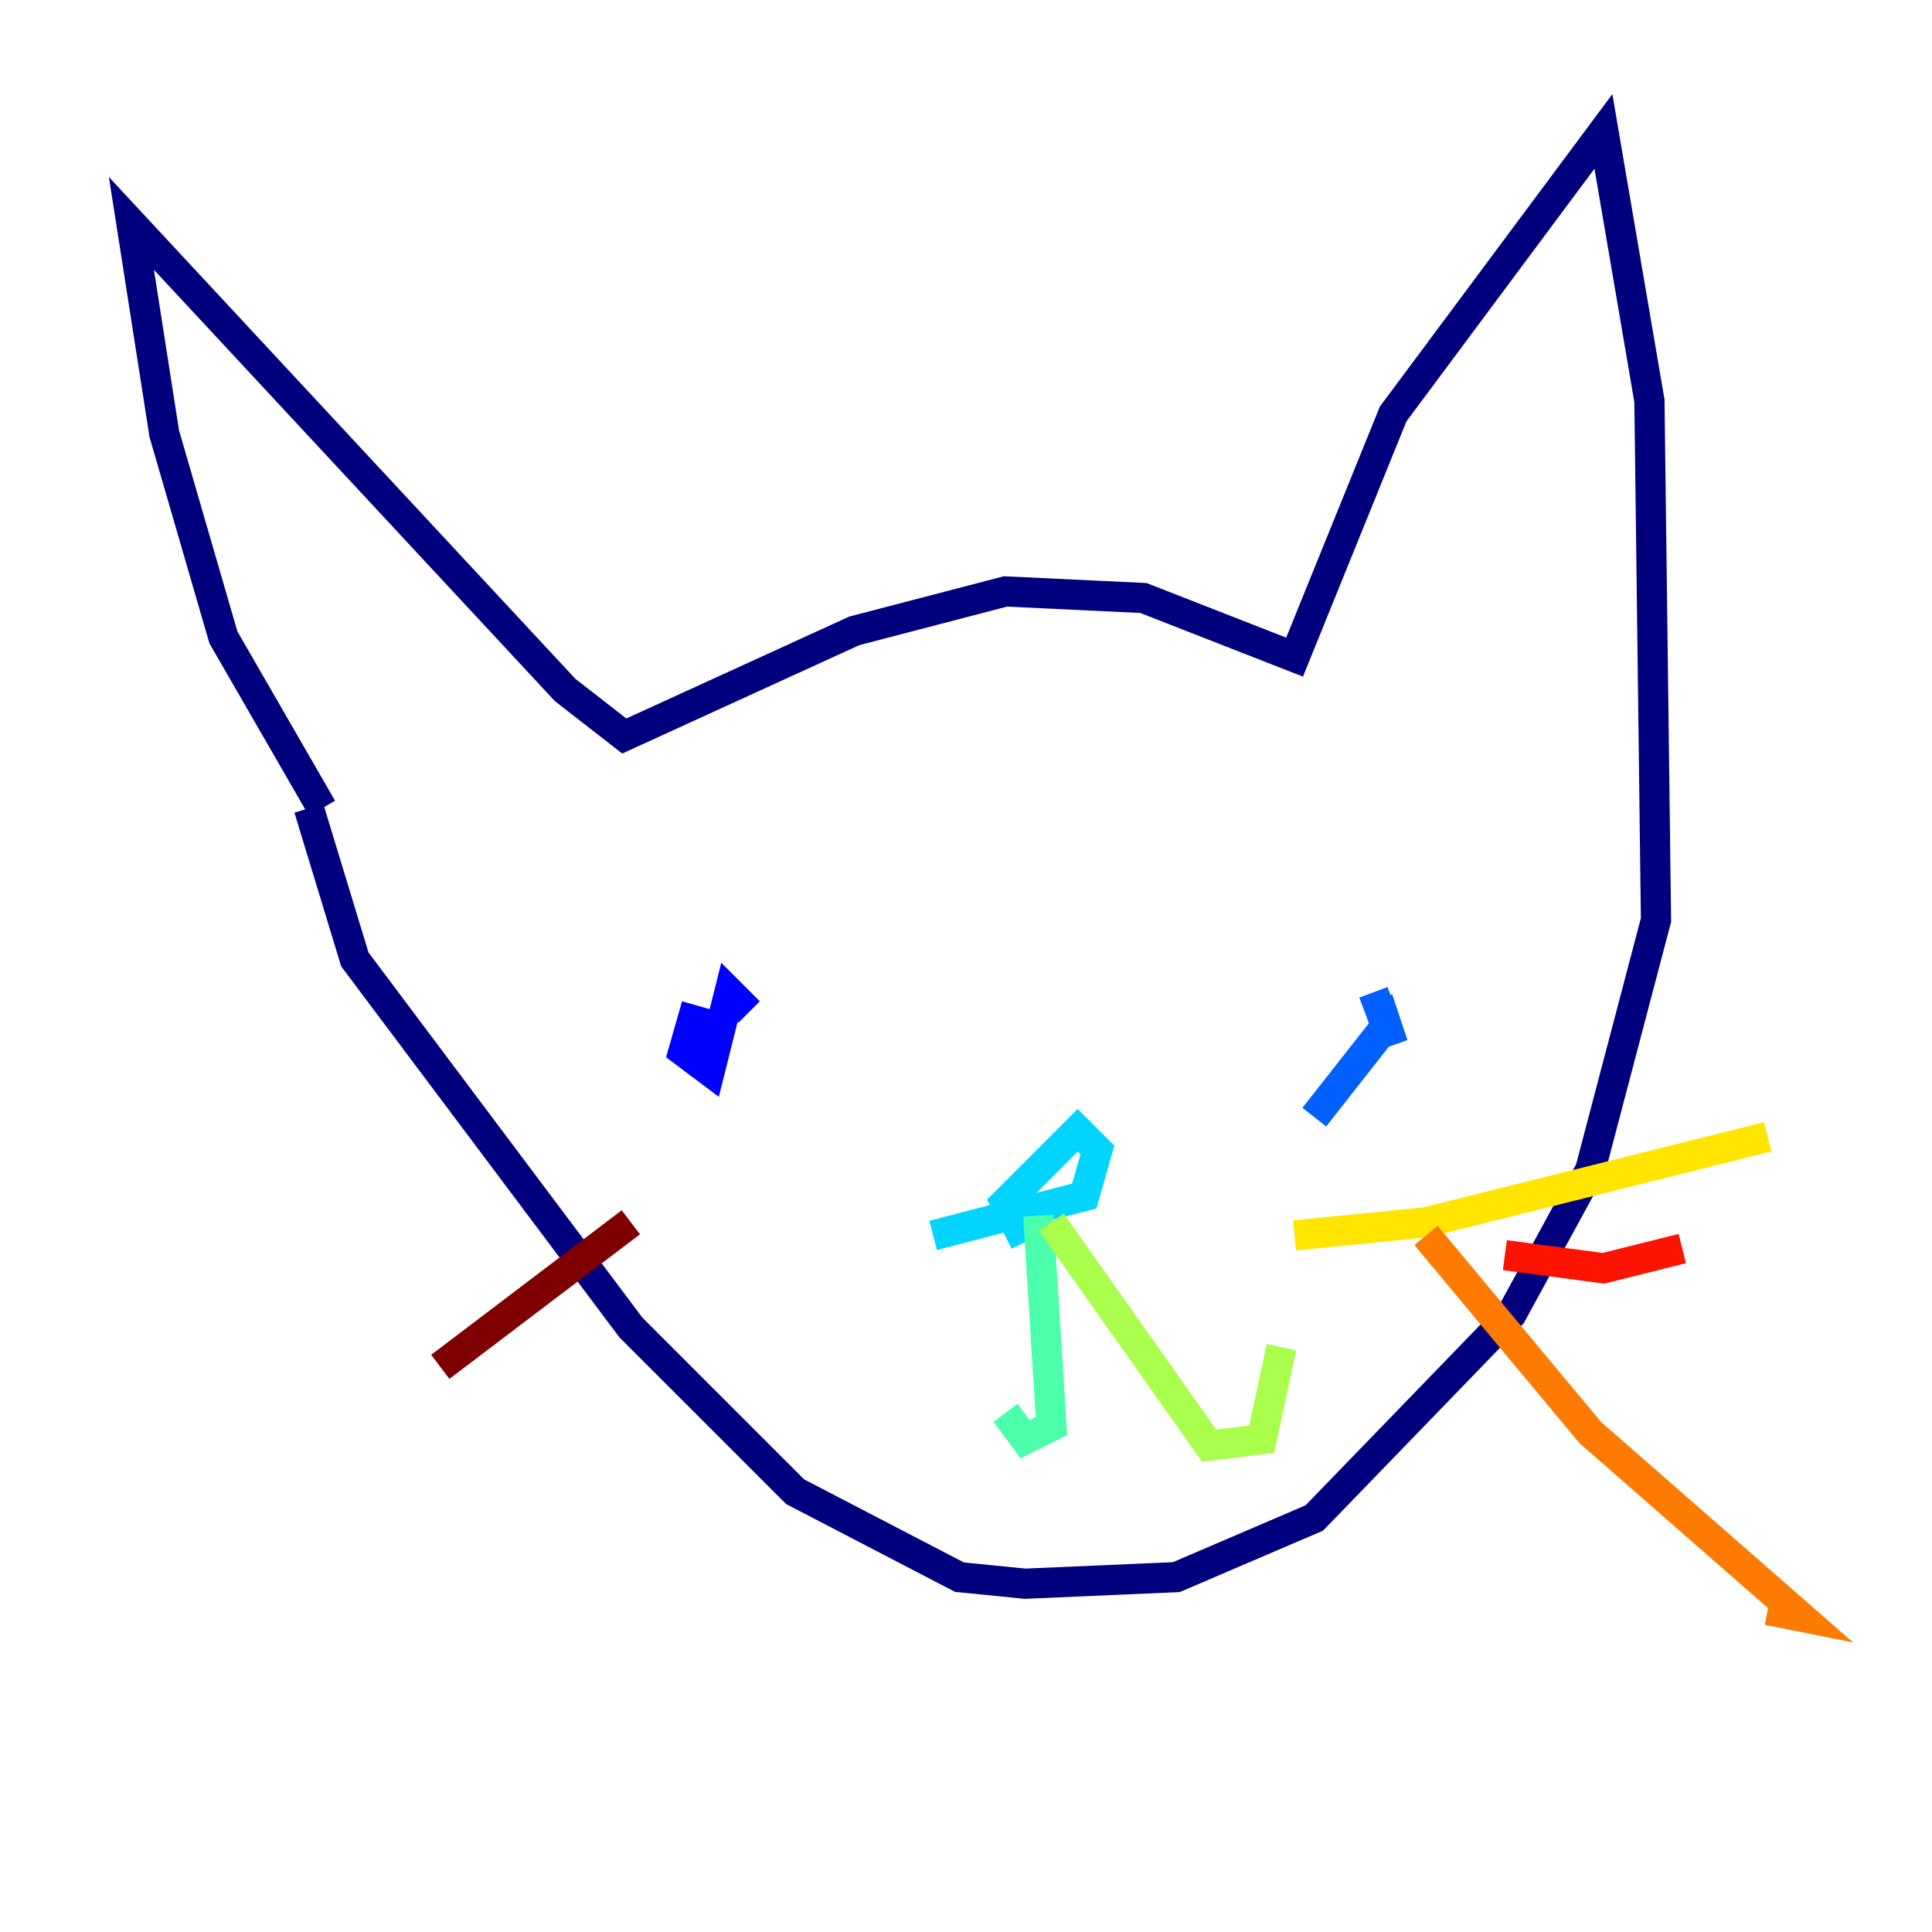 <?xml version="1.0" encoding="utf-8" ?>
<svg baseProfile="tiny" height="128" version="1.2" viewBox="0,0,128,128" width="128" xmlns="http://www.w3.org/2000/svg" xmlns:ev="http://www.w3.org/2001/xml-events" xmlns:xlink="http://www.w3.org/1999/xlink"><defs /><polyline fill="none" points="21.333,53.551 14.803,42.231 10.884,28.735 8.707,14.803 37.442,45.714 41.361,48.762 56.599,41.796 66.612,39.184 75.755,39.619 85.769,43.537 92.299,27.429 106.231,8.707 109.279,26.558 109.714,60.952 105.361,77.497 100.136,87.075 87.075,100.571 77.932,104.49 67.918,104.925 63.565,104.49 52.68,98.83 41.796,87.946 23.51,63.565 20.463,53.551" stroke="#00007f" stroke-width="2" /><polyline fill="none" points="46.15,66.612 45.279,69.66 47.02,70.966 48.327,65.742 49.633,67.048" stroke="#0000fe" stroke-width="2" /><polyline fill="none" points="90.993,65.742 92.299,69.225 91.864,67.918 87.075,74.014" stroke="#0060ff" stroke-width="2" /><polyline fill="none" points="61.823,81.85 71.837,79.238 72.707,76.191 71.401,74.884 66.612,79.674 67.918,82.286" stroke="#00d4ff" stroke-width="2" /><polyline fill="none" points="68.789,80.544 69.66,94.476 67.918,95.347 66.612,93.605" stroke="#4cffaa" stroke-width="2" /><polyline fill="none" points="69.66,80.98 80.109,95.782 83.592,95.347 84.898,89.252" stroke="#aaff4c" stroke-width="2" /><polyline fill="none" points="85.769,81.85 94.476,80.98 117.116,75.32" stroke="#ffe500" stroke-width="2" /><polyline fill="none" points="94.476,81.85 105.361,94.912 119.293,107.102 117.116,106.667" stroke="#ff7a00" stroke-width="2" /><polyline fill="none" points="99.701,83.156 106.231,84.027 111.456,82.721" stroke="#fe1200" stroke-width="2" /><polyline fill="none" points="41.796,80.98 29.17,90.558" stroke="#7f0000" stroke-width="2" /></svg>